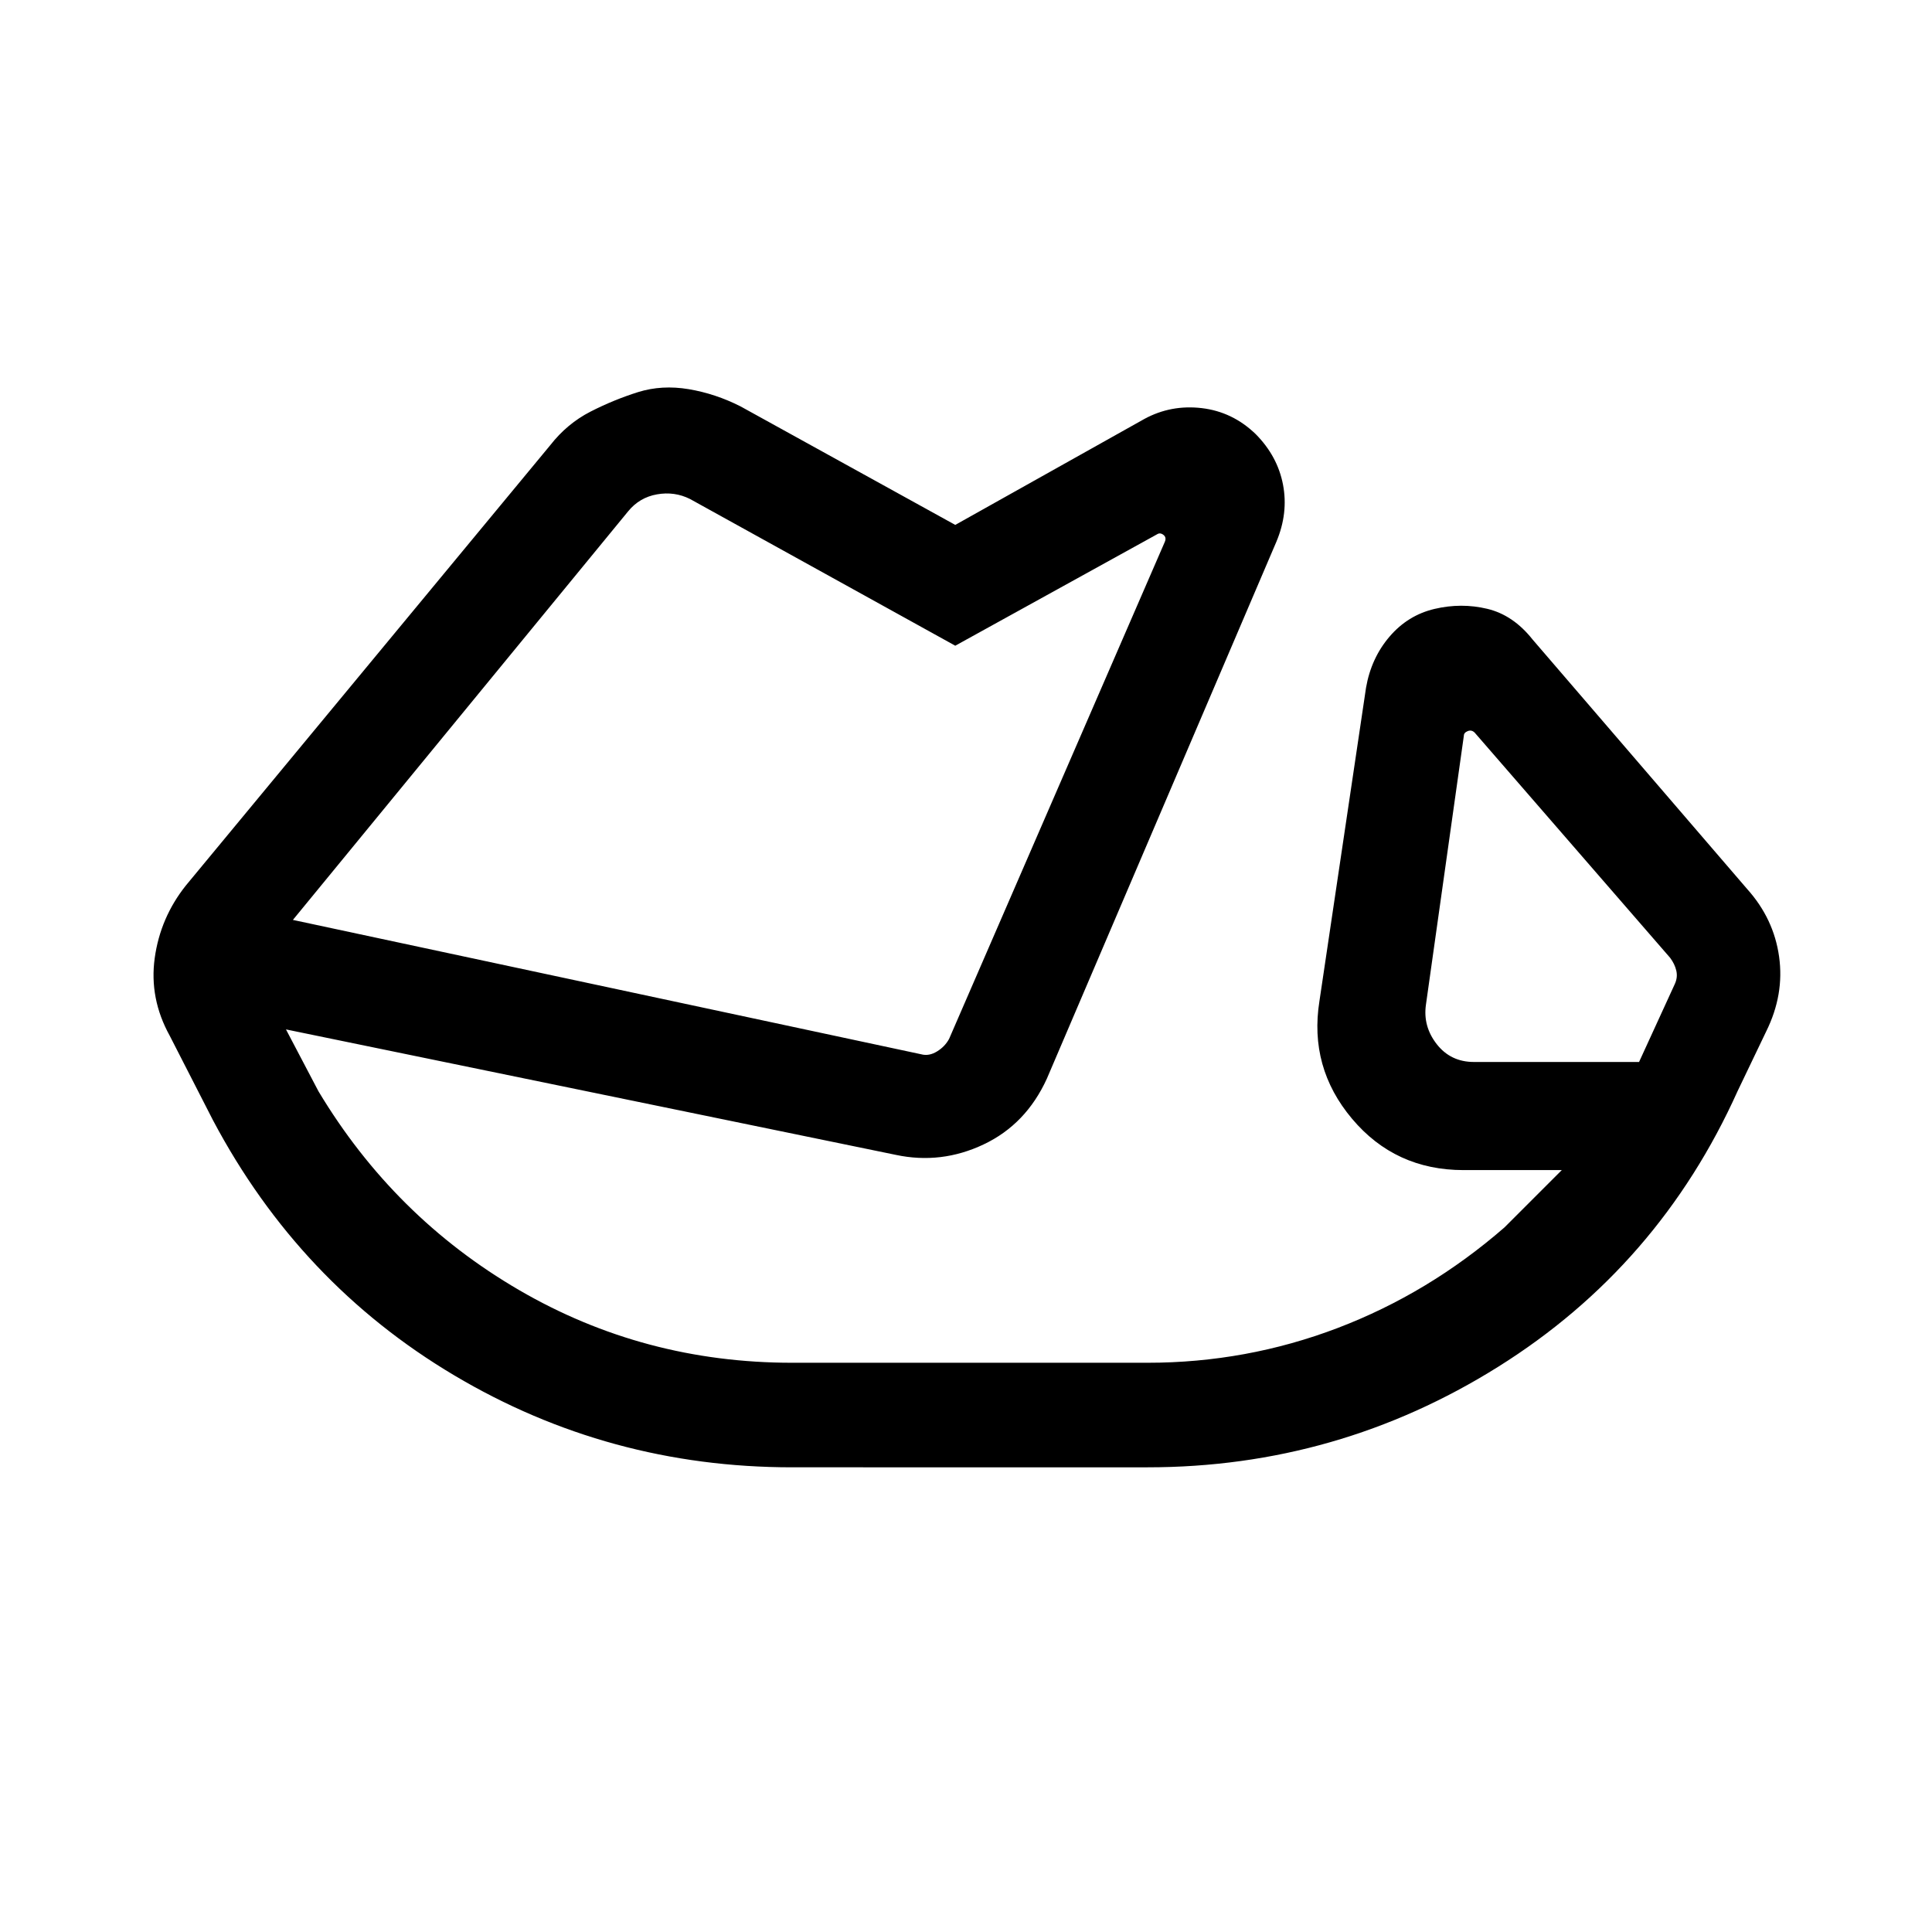 <svg xmlns="http://www.w3.org/2000/svg" height="40" viewBox="0 -960 960 960" width="40"><path d="M393.59-230.9q-91.01 0-167.91-45.71-76.91-45.72-119.86-126.77l-21.46-41.93q-10.26-18.51-7.48-38.64 2.79-20.13 15.5-36.08l181-218.71q8.43-10.79 20.03-16.72 11.59-5.92 23.69-9.72 11.81-3.67 25.14-1.44 13.32 2.24 25.81 8.59l106.62 58.85 94-52.67q13.18-7.15 28.47-5.36 15.3 1.8 26.81 12.91 10.86 10.96 13.57 25.1 2.71 14.15-3.31 28.43l-114 266.69q-10.36 22.75-31.44 32.73-21.08 9.99-43.62 5.2L142.1-448.49l16.16 30.77q37.53 62.54 99.61 98.71 62.08 36.16 135.72 36.16h176.59q49.11 0 94.43-17.25 45.31-17.26 82.98-50.03l28.46-28.46h-48.82q-33.93 0-55.39-25.49t-16.22-58.48l23.15-155.7q2.56-14.74 11.67-25.39 9.1-10.66 22.38-13.79 13.28-3.12 26.17-.05 12.89 3.07 22.52 15.23l106.64 124q13.22 14.72 15.87 33.58 2.65 18.86-6.38 37.14l-14.23 29.69q-39.16 87.02-118.95 136.98-79.79 49.97-174.28 49.97H393.59Zm420.85-201.41L832.18-471q1.54-3.33.77-6.67-.77-3.33-3.08-6.41l-97.1-111.87q-1.54-1.54-3.46-.77-1.93.77-1.93 2.31l-18.84 133.64Q707-450 713.92-441.15q6.93 8.84 18.46 8.84h82.06Zm-668.9-70.59 312.23 66.77q3.85 1.03 7.82-1.41 3.97-2.43 6.03-6.28l107.12-246.82q1.03-2.31-.64-3.59-1.66-1.28-3.2-.26l-100.23 55.34-131.8-72.9q-7.69-3.85-16.41-2.31-8.72 1.54-14.36 8.46l-166.56 203Zm216.61-73ZM770.03-471Z"/></svg>